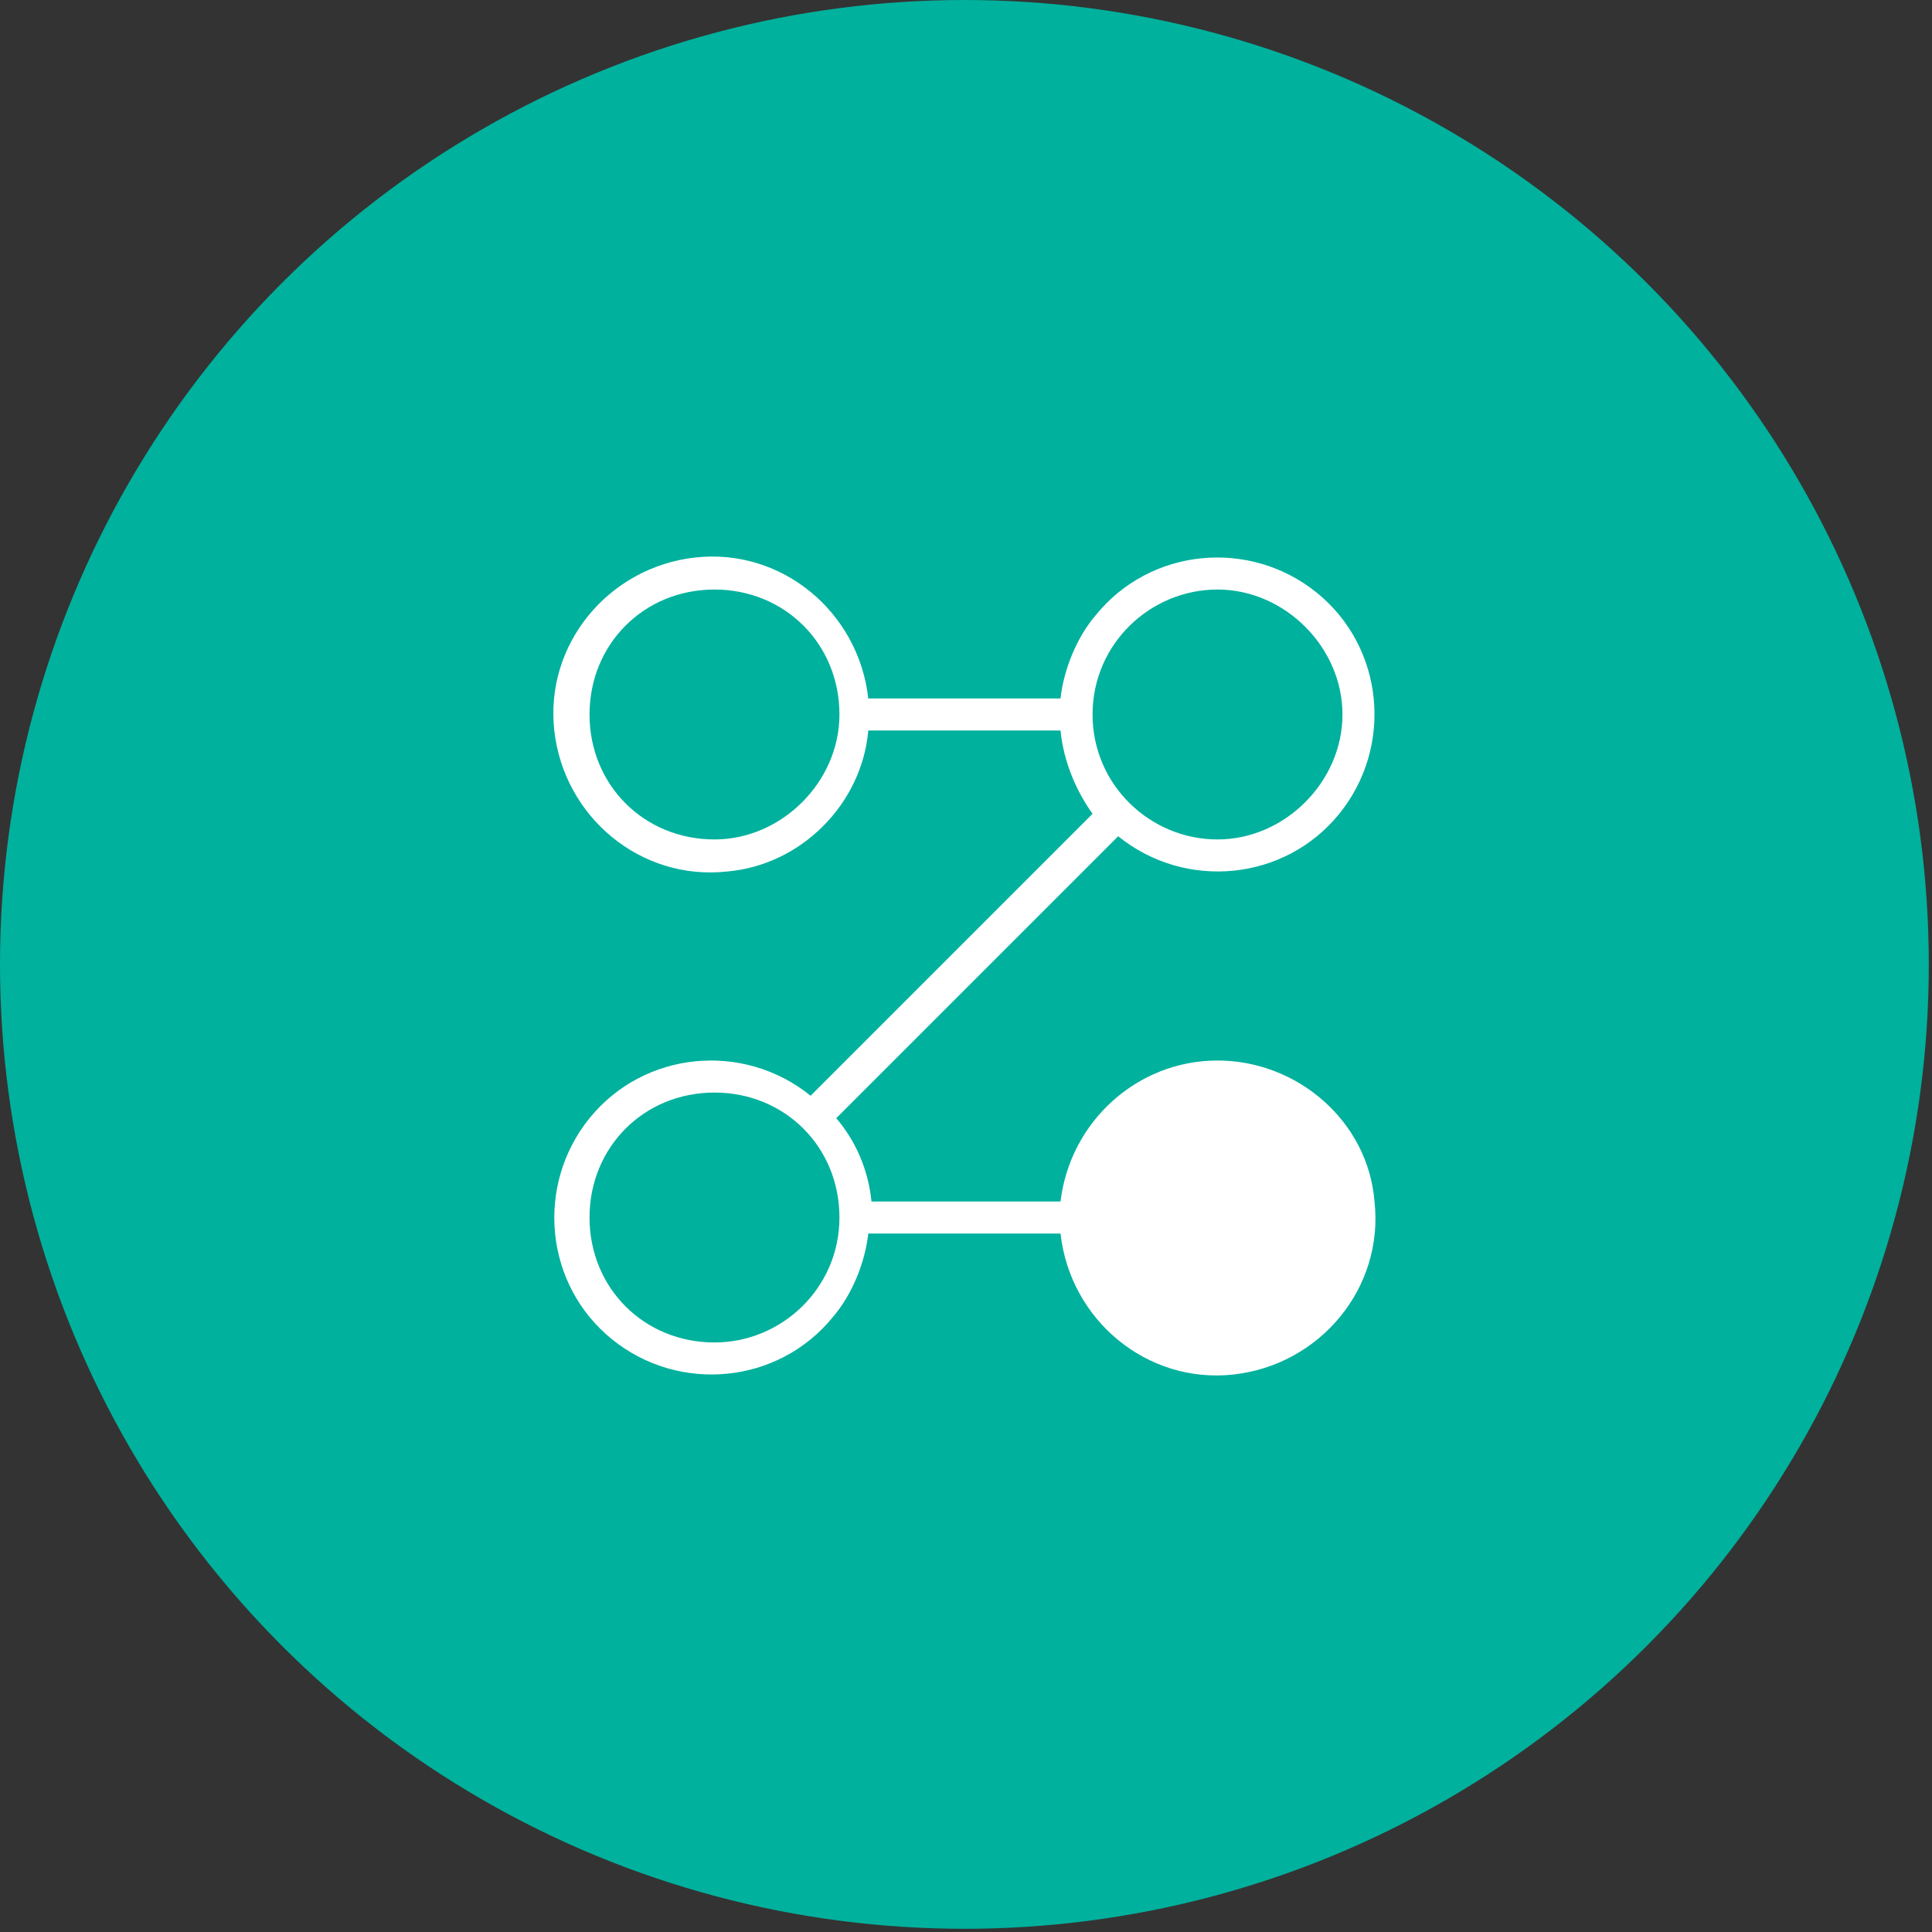 <svg xmlns="http://www.w3.org/2000/svg" xmlns:xlink="http://www.w3.org/1999/xlink" id="Layer_1" x="0" y="0" version="1.1" viewBox="0 0 60.3 60.3" xml:space="preserve" style="enable-background:new 0 0 60.3 60.3"><rect x="0" y="0" width="60.3" height="60.3" fill="#333333" stroke="none"/><style type="text/css">.st0{fill:#00b19d}.st1{fill:#fff}</style><title>INDIVIDUAL ICONS</title><circle cx="30.1" cy="30.1" r="30.1" class="st0"/><path d="M38,33.1c-2.5,0-4.6,1.9-4.9,4.4h-5.9c-0.1-1-0.5-1.9-1.1-2.6l8.8-8.8c2.1,1.7,5.2,1.4,6.9-0.7	c1.7-2.1,1.4-5.2-0.7-6.9c-2.1-1.7-5.2-1.4-6.9,0.7c-0.6,0.7-1,1.7-1.1,2.6h-6c-0.3-2.7-2.7-4.7-5.4-4.4s-4.7,2.7-4.4,5.4	s2.7,4.7,5.4,4.4c2.3-0.2,4.2-2.1,4.4-4.4h6c0.1,1,0.5,1.9,1,2.6l-8.8,8.8c-2.1-1.7-5.2-1.4-6.9,0.7c-1.7,2.1-1.4,5.2,0.7,6.9	c2.1,1.7,5.2,1.4,6.9-0.7c0.6-0.7,1-1.7,1.1-2.6h6c0.3,2.7,2.7,4.7,5.4,4.4c2.7-0.3,4.7-2.7,4.4-5.4C42.7,35,40.5,33.1,38,33.1	L38,33.1z M22.3,26.2c-2.2,0-3.9-1.7-3.9-3.9c0-2.2,1.7-3.9,3.9-3.9c2.2,0,3.9,1.7,3.9,3.9c0,0,0,0,0,0	C26.2,24.4,24.4,26.2,22.3,26.2z M34.1,22.3c0-2.2,1.8-3.9,3.9-3.9s3.9,1.8,3.9,3.9s-1.8,3.9-3.9,3.9S34.1,24.5,34.1,22.3L34.1,22.3	z M22.3,41.9c-2.2,0-3.9-1.7-3.9-3.9c0-2.2,1.7-3.9,3.9-3.9c2.2,0,3.9,1.7,3.9,3.9c0,0,0,0,0,0C26.2,40.2,24.4,41.9,22.3,41.9z" class="st1"/></svg>